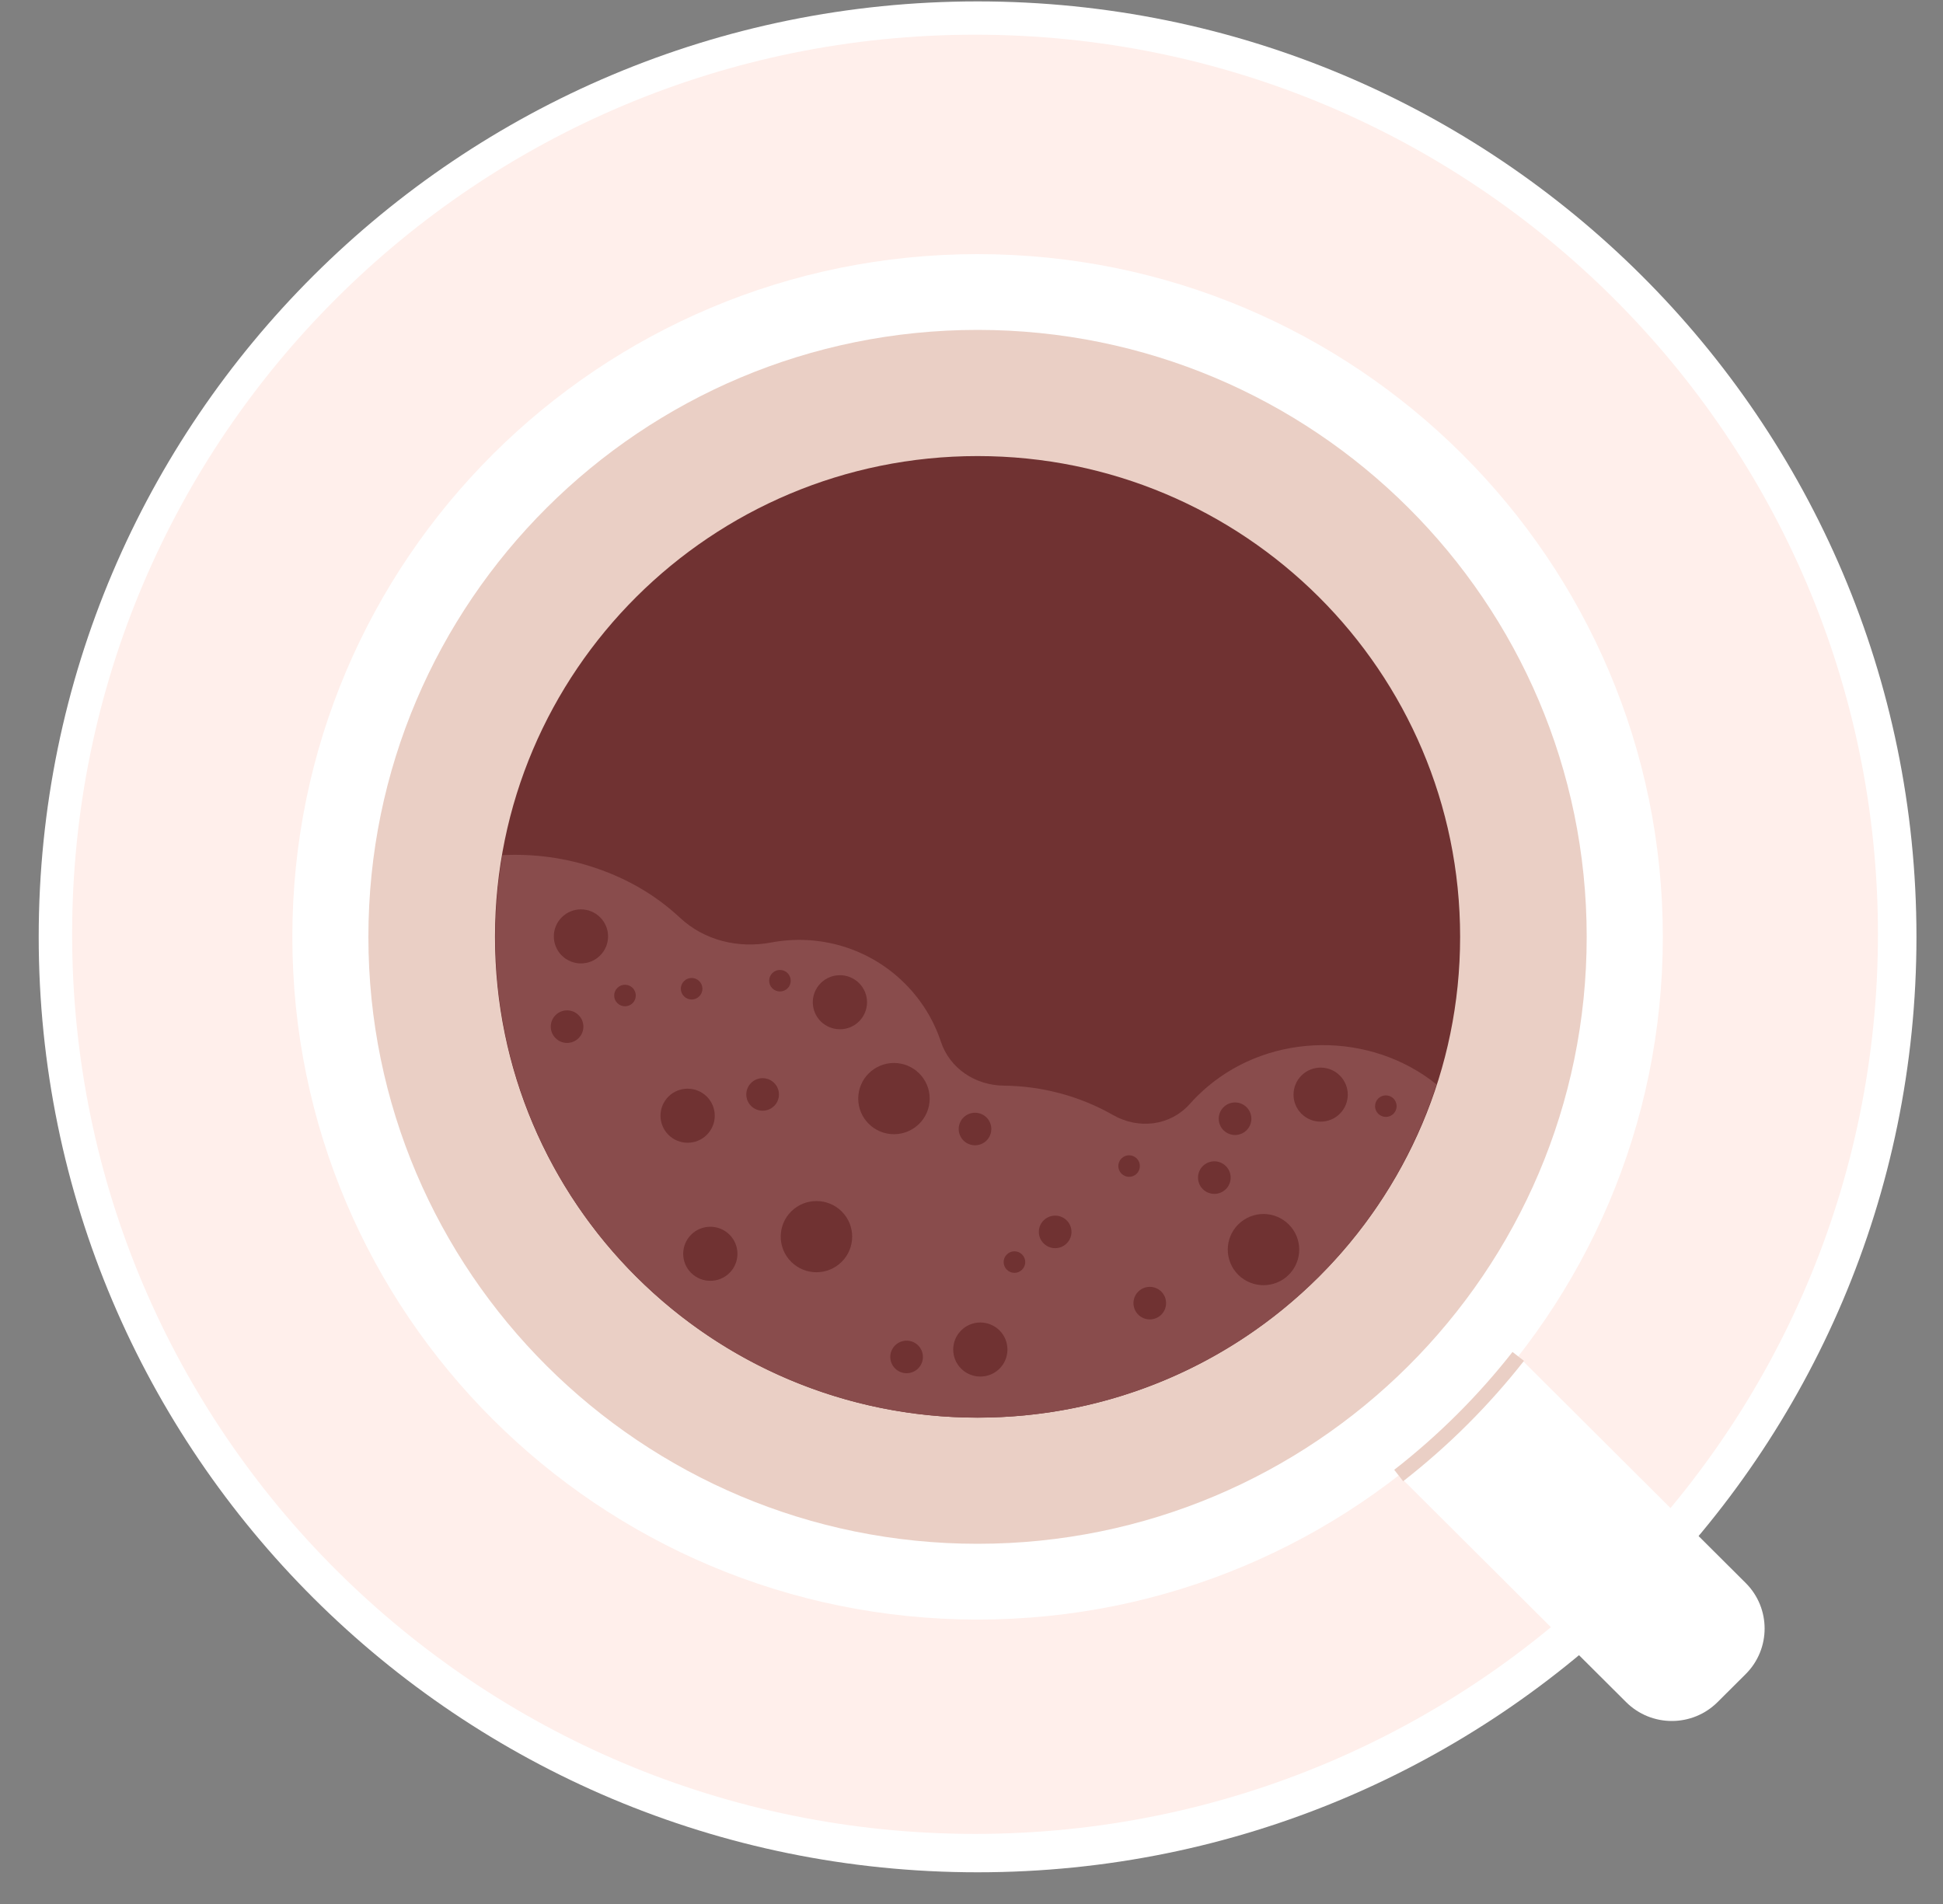 <svg width="50" height="49" viewBox="0 0 50 49" fill="none" xmlns="http://www.w3.org/2000/svg">
<rect x="0" y="0" width="50" height="49" fill="#808080" stroke="none"/>
<g id="Group">
<path id="Vector" d="M25.156 48.184C38.5 48.184 49.317 37.406 49.317 24.11C49.317 10.814 38.5 0.036 25.156 0.036C11.813 0.036 0.996 10.814 0.996 24.11C0.996 37.406 11.813 48.184 25.156 48.184Z" fill="white"/>
<path id="Vector_2" d="M25.091 47.196C37.923 47.196 48.326 36.831 48.326 24.045C48.326 11.258 37.923 0.893 25.091 0.893C12.259 0.893 1.856 11.258 1.856 24.045C1.856 36.831 12.259 47.196 25.091 47.196Z" fill="#FFEFEB"/>
<path id="Vector_3" d="M41.845 43.804L35.269 37.251L38.346 34.185L44.922 40.738C45.572 41.386 45.572 42.436 44.922 43.084L44.199 43.804C43.549 44.452 42.495 44.452 41.845 43.804Z" fill="white"/>
<path id="Vector_4" d="M25.157 41.68C34.895 41.68 42.79 33.814 42.79 24.11C42.79 14.406 34.895 6.54 25.157 6.54C15.418 6.54 7.523 14.406 7.523 24.11C7.523 33.814 15.418 41.68 25.157 41.68Z" fill="white"/>
<path id="Vector_5" d="M36.108 38.12L35.878 37.826C36.441 37.388 36.984 36.909 37.493 36.402C38.002 35.895 38.483 35.353 38.922 34.793L39.217 35.022C38.768 35.594 38.277 36.147 37.757 36.665C37.238 37.183 36.682 37.672 36.108 38.12Z" fill="#EACFC5"/>
<path id="Vector_6" d="M25.156 39.73C33.813 39.73 40.831 32.736 40.831 24.11C40.831 15.484 33.813 8.49 25.156 8.49C16.499 8.49 9.48 15.484 9.48 24.11C9.48 32.736 16.499 39.73 25.156 39.73Z" fill="#EACFC5"/>
<path id="Vector_7" d="M25.156 36.483C32.014 36.483 37.574 30.944 37.574 24.11C37.574 17.276 32.014 11.737 25.156 11.737C18.298 11.737 12.738 17.276 12.738 24.11C12.738 30.944 18.298 36.483 25.156 36.483Z" fill="#703232"/>
<g id="Group_2">
<path id="Vector_8" d="M16.376 32.86C21.226 37.691 29.088 37.692 33.938 32.86C35.379 31.423 36.383 29.718 36.967 27.908C35.275 26.547 32.733 26.549 31.055 27.982C30.897 28.118 30.75 28.261 30.616 28.412C30.115 28.974 29.302 29.071 28.647 28.698C27.777 28.202 26.806 27.95 25.832 27.939C25.1 27.932 24.442 27.501 24.212 26.808C24.03 26.26 23.721 25.745 23.283 25.309C22.35 24.379 21.055 24.028 19.849 24.255C18.996 24.415 18.125 24.205 17.492 23.613C16.923 23.082 16.212 22.637 15.321 22.336C14.546 22.074 13.731 21.967 12.929 22.007C12.269 25.832 13.412 29.906 16.376 32.86Z" fill="#894C4C"/>
</g>
<path id="Vector_9" d="M15.443 24.59C15.171 24.862 14.729 24.862 14.456 24.59C14.184 24.319 14.184 23.878 14.456 23.607C14.729 23.335 15.171 23.335 15.443 23.607C15.716 23.878 15.716 24.319 15.443 24.59Z" fill="#703232"/>
<path id="Vector_10" d="M18.773 32.759C18.5 33.03 18.058 33.03 17.785 32.759C17.513 32.487 17.513 32.047 17.785 31.775C18.058 31.503 18.5 31.503 18.773 31.775C19.045 32.046 19.045 32.487 18.773 32.759Z" fill="#703232"/>
<path id="Vector_11" d="M18.189 29.205C17.916 29.477 17.474 29.477 17.201 29.205C16.929 28.934 16.929 28.493 17.201 28.221C17.474 27.95 17.916 27.95 18.189 28.221C18.461 28.493 18.461 28.933 18.189 29.205Z" fill="#703232"/>
<path id="Vector_12" d="M22.107 26.285C21.835 26.556 21.393 26.556 21.12 26.285C20.848 26.013 20.848 25.573 21.12 25.301C21.393 25.029 21.835 25.029 22.107 25.301C22.38 25.573 22.38 26.013 22.107 26.285Z" fill="#703232"/>
<path id="Vector_13" d="M25.721 35.223C25.448 35.494 25.006 35.494 24.734 35.223C24.461 34.951 24.461 34.511 24.734 34.239C25.006 33.967 25.448 33.967 25.721 34.239C25.993 34.51 25.993 34.951 25.721 35.223Z" fill="#703232"/>
<path id="Vector_14" d="M34.478 28.663C34.206 28.934 33.764 28.934 33.491 28.663C33.219 28.391 33.219 27.951 33.491 27.679C33.764 27.407 34.206 27.407 34.478 27.679C34.751 27.951 34.751 28.391 34.478 28.663Z" fill="#703232"/>
<path id="Vector_15" d="M21.66 32.473C21.301 32.831 20.719 32.831 20.36 32.473C20.001 32.115 20.001 31.535 20.36 31.177C20.719 30.82 21.301 30.82 21.66 31.177C22.019 31.535 22.019 32.115 21.66 32.473Z" fill="#703232"/>
<path id="Vector_16" d="M33.164 32.807C32.805 33.164 32.223 33.164 31.864 32.807C31.505 32.449 31.505 31.868 31.864 31.511C32.223 31.153 32.805 31.153 33.164 31.511C33.523 31.868 33.523 32.449 33.164 32.807Z" fill="#703232"/>
<path id="Vector_17" d="M23.005 29.189C23.512 29.189 23.924 28.779 23.924 28.273C23.924 27.767 23.512 27.356 23.005 27.356C22.497 27.356 22.085 27.767 22.085 28.273C22.085 28.779 22.497 29.189 23.005 29.189Z" fill="#703232"/>
<path id="Vector_18" d="M14.889 26.717C14.726 26.881 14.46 26.881 14.296 26.717C14.132 26.553 14.132 26.289 14.296 26.125C14.46 25.961 14.726 25.961 14.889 26.125C15.054 26.288 15.054 26.553 14.889 26.717Z" fill="#703232"/>
<path id="Vector_19" d="M23.627 35.217C23.463 35.381 23.197 35.381 23.033 35.217C22.869 35.054 22.869 34.788 23.033 34.625C23.197 34.461 23.463 34.461 23.627 34.625C23.791 34.788 23.791 35.054 23.627 35.217Z" fill="#703232"/>
<path id="Vector_20" d="M25.387 29.352C25.224 29.515 24.958 29.515 24.794 29.352C24.63 29.188 24.63 28.923 24.794 28.759C24.958 28.596 25.224 28.596 25.387 28.759C25.551 28.923 25.551 29.188 25.387 29.352Z" fill="#703232"/>
<path id="Vector_21" d="M31.546 30.602C31.382 30.766 31.116 30.766 30.952 30.602C30.788 30.438 30.788 30.173 30.952 30.01C31.116 29.846 31.382 29.846 31.546 30.01C31.71 30.173 31.71 30.438 31.546 30.602Z" fill="#703232"/>
<path id="Vector_22" d="M29.885 33.833C29.721 33.996 29.455 33.996 29.291 33.833C29.127 33.669 29.127 33.404 29.291 33.24C29.455 33.077 29.721 33.077 29.885 33.24C30.048 33.404 30.048 33.669 29.885 33.833Z" fill="#703232"/>
<path id="Vector_23" d="M27.45 31.999C27.286 32.163 27.02 32.163 26.856 31.999C26.692 31.836 26.692 31.571 26.856 31.407C27.02 31.244 27.286 31.244 27.45 31.407C27.614 31.571 27.614 31.836 27.45 31.999Z" fill="#703232"/>
<path id="Vector_24" d="M32.079 29.087C31.915 29.25 31.649 29.25 31.485 29.087C31.321 28.923 31.321 28.658 31.485 28.495C31.649 28.331 31.915 28.331 32.079 28.495C32.243 28.658 32.243 28.924 32.079 29.087Z" fill="#703232"/>
<path id="Vector_25" d="M19.922 28.462C19.758 28.625 19.492 28.625 19.328 28.462C19.164 28.299 19.164 28.033 19.328 27.87C19.492 27.706 19.758 27.706 19.922 27.87C20.086 28.033 20.086 28.298 19.922 28.462Z" fill="#703232"/>
<path id="Vector_26" d="M16.28 25.816C16.171 25.924 15.995 25.924 15.887 25.816C15.778 25.708 15.778 25.533 15.887 25.424C15.995 25.316 16.171 25.316 16.28 25.424C16.388 25.533 16.388 25.708 16.28 25.816Z" fill="#703232"/>
<path id="Vector_27" d="M20.267 25.435C20.159 25.543 19.983 25.543 19.874 25.435C19.766 25.327 19.766 25.152 19.874 25.043C19.983 24.935 20.159 24.935 20.267 25.043C20.375 25.152 20.375 25.327 20.267 25.435Z" fill="#703232"/>
<path id="Vector_28" d="M17.994 25.641C17.886 25.75 17.71 25.75 17.602 25.641C17.493 25.533 17.493 25.358 17.602 25.25C17.71 25.141 17.886 25.141 17.994 25.25C18.103 25.358 18.103 25.533 17.994 25.641Z" fill="#703232"/>
<path id="Vector_29" d="M26.301 32.676C26.193 32.784 26.017 32.784 25.909 32.676C25.8 32.568 25.8 32.392 25.909 32.284C26.017 32.176 26.193 32.176 26.301 32.284C26.41 32.392 26.41 32.568 26.301 32.676Z" fill="#703232"/>
<path id="Vector_30" d="M35.859 28.663C35.75 28.771 35.575 28.771 35.466 28.663C35.358 28.555 35.358 28.38 35.466 28.271C35.575 28.163 35.75 28.163 35.859 28.271C35.967 28.38 35.967 28.555 35.859 28.663Z" fill="#703232"/>
<path id="Vector_31" d="M29.252 30.205C29.144 30.313 28.968 30.313 28.86 30.205C28.751 30.096 28.751 29.921 28.86 29.813C28.968 29.705 29.144 29.705 29.252 29.813C29.36 29.921 29.36 30.096 29.252 30.205Z" fill="#703232"/>
</g>
</svg>
